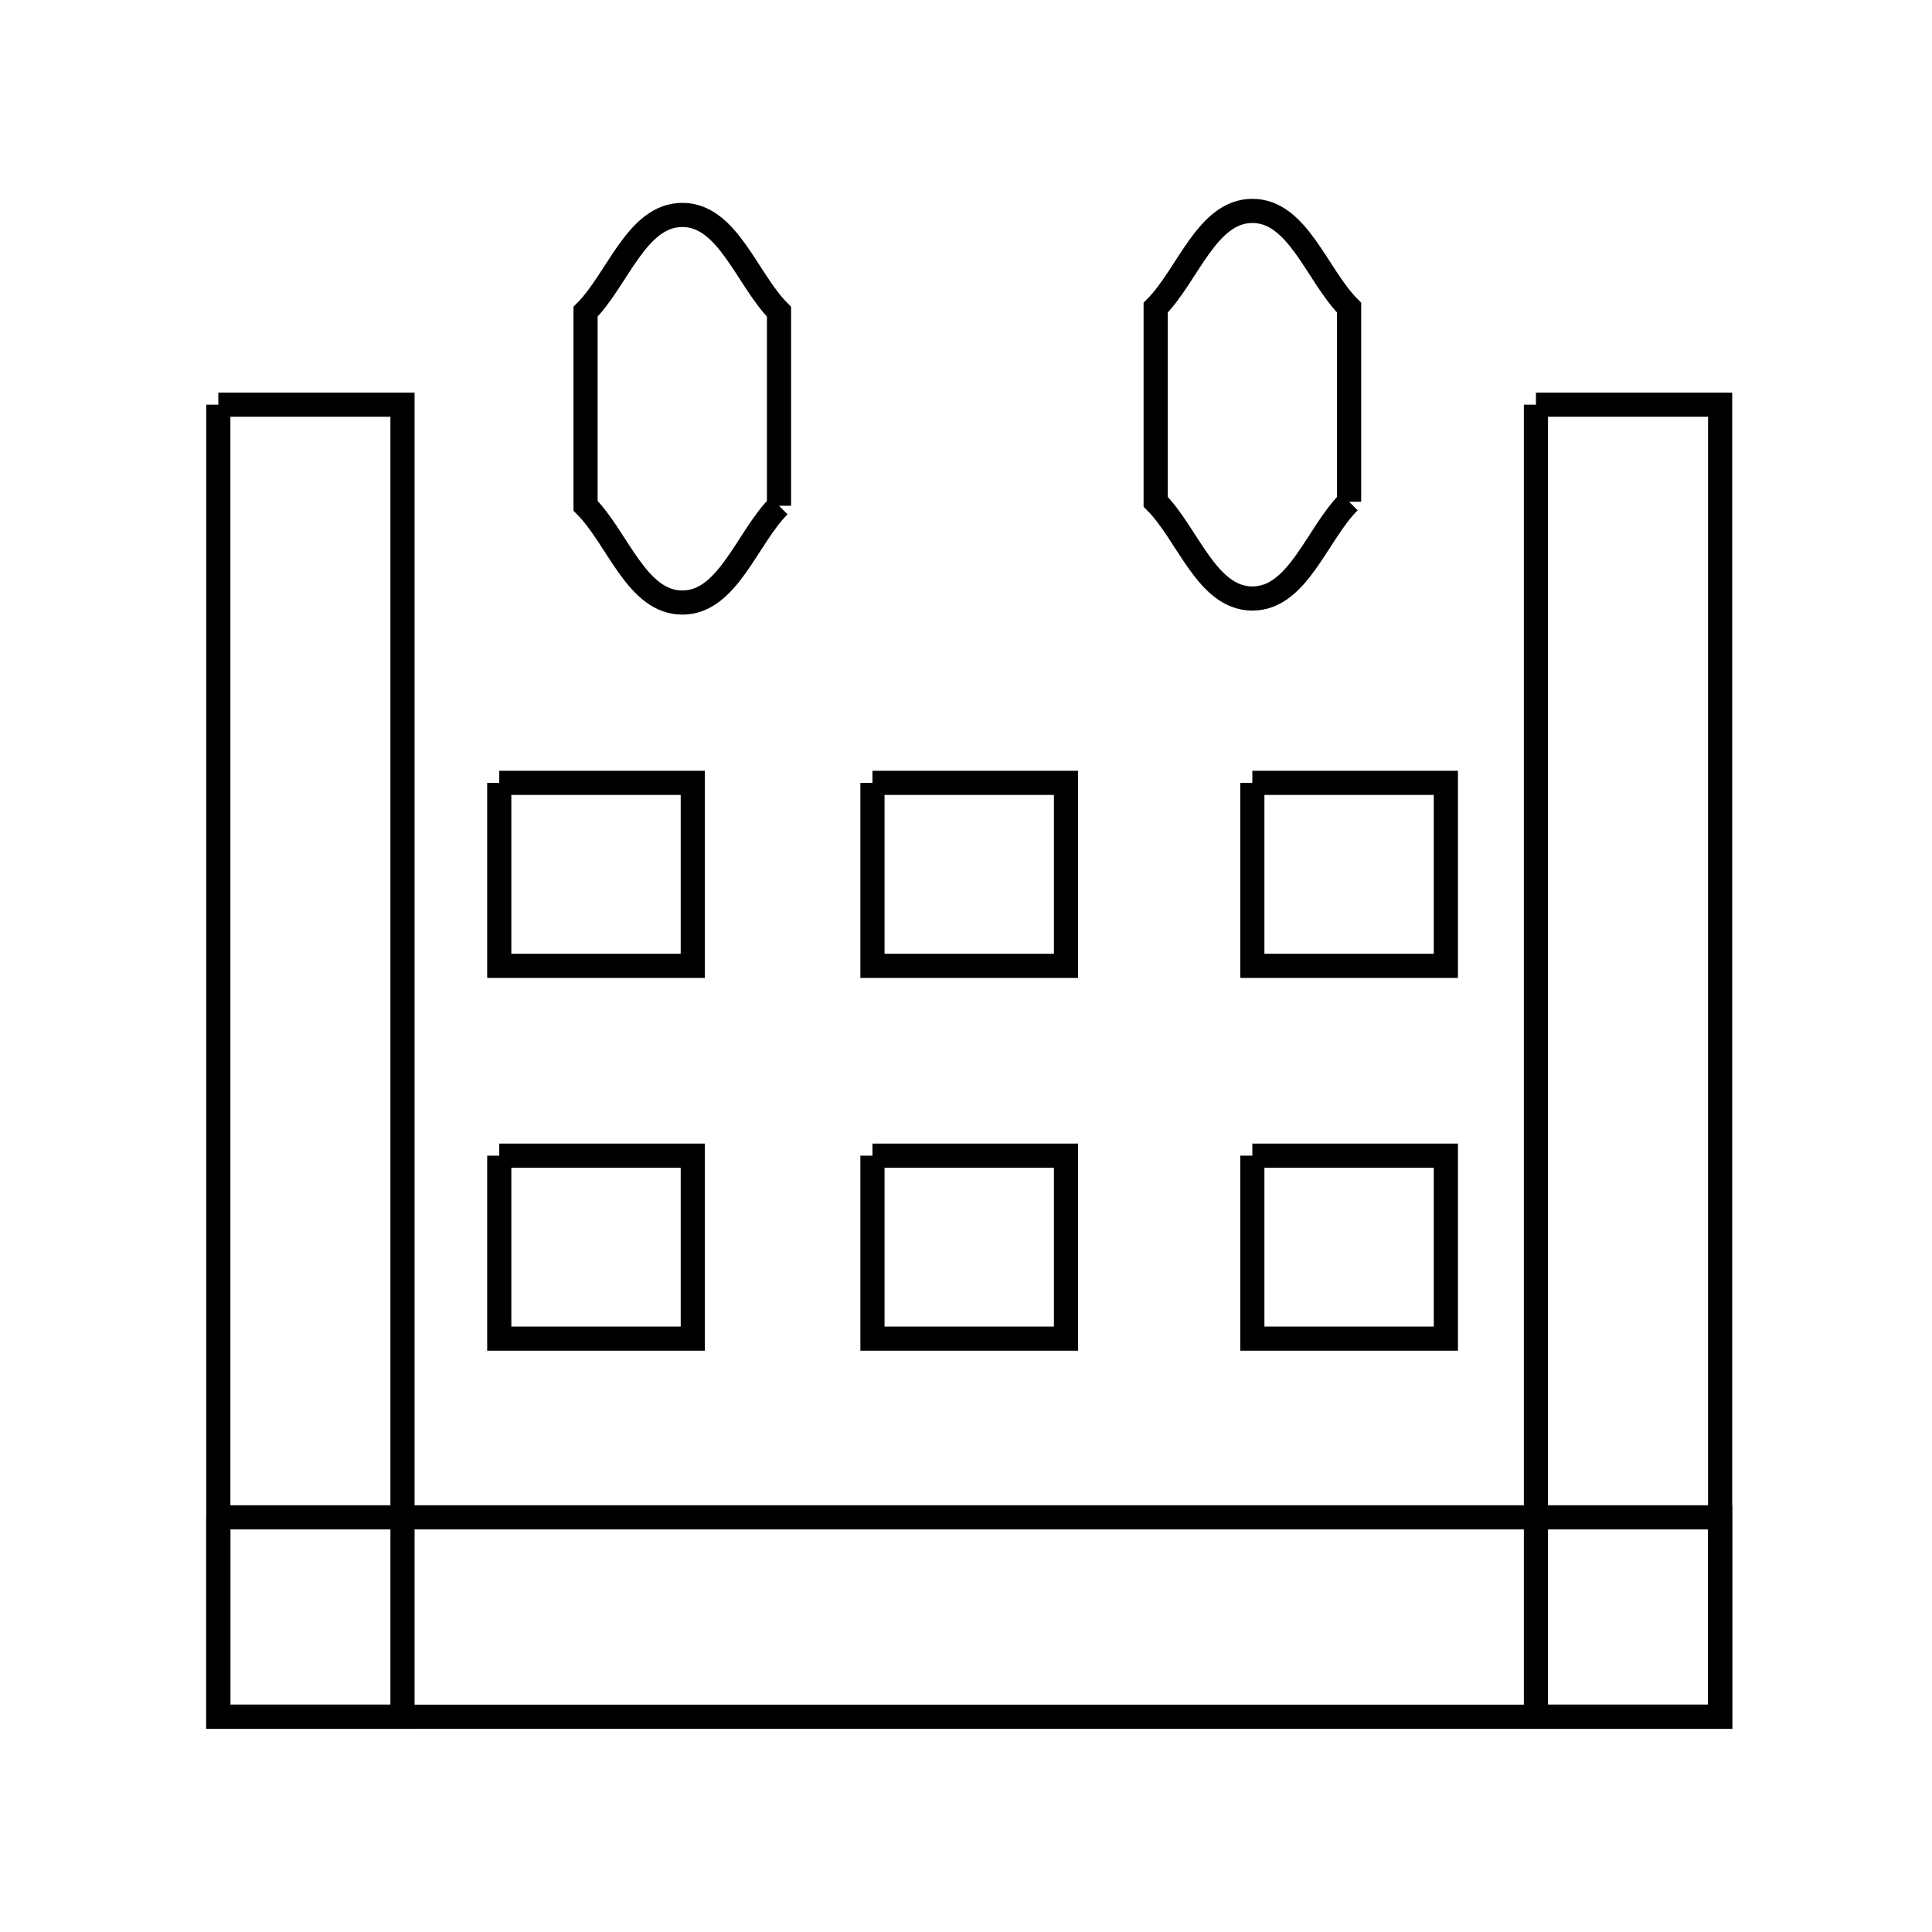 <svg xmlns="http://www.w3.org/2000/svg" viewBox="0.0 0.0 24.0 24.0" height="200px" width="200px"><path fill="none" stroke="black" stroke-width=".3" stroke-opacity="1.0"  filling="0" d="M-86.507 -38.18 L-86.507 -38.18 C-88.139 -36.347 -89.14 -34.258 -89.578 -32.087 C-90.016 -29.917 -89.892 -27.663 -89.276 -25.501 C-88.659 -23.338 -87.551 -21.266 -86.019 -19.457 C-84.919 -18.158 -83.708 -17.009 -82.421 -15.962 C-81.133 -14.916 -79.768 -13.971 -78.361 -13.08 C-76.954 -12.189 -75.504 -11.351 -74.046 -10.517 L-74.046 -9.393 C-76.185 -10.127 -78.491 -11.13 -80.715 -12.385 C-82.938 -13.64 -85.078 -15.148 -86.886 -16.893 C-88.694 -18.638 -90.17 -20.621 -91.064 -22.825 C-91.957 -25.03 -92.269 -27.456 -91.749 -30.09 C-91.446 -31.629 -90.906 -33.004 -90.233 -34.319 C-89.56 -35.633 -88.753 -36.886 -87.914 -38.18 L-86.507 -38.18"></path>
<path fill="none" stroke="black" stroke-width=".3" stroke-opacity="1.0"  filling="0" d="M-100.803 -34.141 L-97.488 -34.141 L-97.488 -32.904 L-100.803 -32.904 L-100.803 -34.141"></path>
<path fill="none" stroke="black" stroke-width=".3" stroke-opacity="1.0"  filling="0" d="M-108.525 -32.3 L-108.525 -32.3 C-110.157 -30.467 -111.157 -28.379 -111.596 -26.208 C-112.034 -24.037 -111.91 -21.784 -111.293 -19.621 C-110.677 -17.458 -109.568 -15.386 -108.037 -13.577 C-106.937 -12.278 -105.726 -11.129 -104.438 -10.083 C-103.151 -9.036 -101.786 -8.092 -100.379 -7.2 C-98.972 -6.309 -97.522 -5.471 -96.064 -4.638 L-96.064 -3.513 C-98.203 -4.248 -100.509 -5.25 -102.732 -6.505 C-104.955 -7.761 -107.096 -9.268 -108.904 -11.013 C-110.712 -12.758 -112.188 -14.741 -113.081 -16.945 C-113.975 -19.15 -114.287 -21.577 -113.767 -24.21 C-113.463 -25.749 -112.924 -27.125 -112.251 -28.439 C-111.577 -29.753 -110.771 -31.006 -109.932 -32.3 L-108.525 -32.3"></path>
<path fill="none" stroke="black" stroke-width=".3" stroke-opacity="1.0"  filling="0" d="M-94.376 -30.215 L-93.79 -29.628 L-96.319 -25.942 L-98.849 -22.257 L-99.458 -22.646 L-96.917 -26.43 L-94.376 -30.215"></path>
<path fill="none" stroke="black" stroke-width=".3" stroke-opacity="1.0"  filling="0" d="M39.626 -25.965 L39.626 -25.965 C40.118 -27.222 41.006 -28.982 42.145 -30.003 C43.284 -31.023 44.675 -31.304 46.172 -29.603 C46.974 -28.692 47.48 -27.558 48.135 -26.536 L48.135 -26.536 C48.568 -24.467 48.908 -23.89 50.867 -23.053 L45.298 -22.031 L45.57 -19.736 L42.533 -19.736 L42.774 -21.913 C40.837 -22.557 39.195 -22.928 37.148 -22.884 L39.626 -25.965"></path>
<path fill="none" stroke="black" stroke-width=".3" stroke-opacity="1.0"  filling="0" d="M-111.093 -22.257 L-107.778 -22.257 L-107.778 -21.02 L-111.093 -21.02 L-111.093 -22.257"></path>
<path fill="none" stroke="black" stroke-width=".3" stroke-opacity="1.0"  filling="0" d="M-88.011 -22.257 L-84.696 -22.257 L-84.696 -21.02 L-88.011 -21.02 L-88.011 -22.257"></path>
<path fill="none" stroke="black" stroke-width=".3" stroke-opacity="1.0"  filling="0" d="M-101.05 -21.364 L-101.05 -21.364 C-100.572 -22.529 -98.486 -23.41 -98.486 -21.364 C-98.486 -19.318 -100.572 -20.199 -101.05 -21.364 L-101.05 -21.364"></path>
<path fill="none" stroke="black" stroke-width=".3" stroke-opacity="1.0"  filling="0" d="M-99.146 -20.082 L-98.651 -20.735 L-93.391 -16.453 L-94.376 -15.078 L-99.146 -20.082"></path>
<path fill="none" stroke="black" stroke-width=".3" stroke-opacity="1.0"  filling="0" d="M42.492 -19.529 L45.663 -19.529 L47.606 -18.37 L40.411 -18.37 L42.492 -19.529"></path>
<path fill="none" stroke="black" stroke-width=".3" stroke-opacity="1.0"  filling="0" d="M48.546 -17.904 L48.546 -17.904 C49.044 -17.469 49.692 -17.162 50.038 -16.6 C51.112 -14.855 50.375 -12.292 49.784 -10.528 L44.054 -10.526 L44.083 -15.617 L48.546 -17.904"></path>
<path fill="none" stroke="black" stroke-width=".3" stroke-opacity="1.0"  filling="0" d="M39.581 -17.903 L44.083 -15.617 L44.394 -10.524 L38.344 -10.526 C37.752 -12.29 37.015 -14.853 38.089 -16.598 C38.435 -17.161 39.084 -17.468 39.581 -17.903 L39.581 -17.903"></path>
<path fill="none" stroke="black" stroke-width=".3" stroke-opacity="1.0"  filling="0" d="M91.496 -14.2 L91.496 -14.2 C93.217 -14.027 94.821 -13.654 96.247 -12.95 C97.673 -12.246 98.921 -11.212 99.929 -9.717 C101.42 -7.506 101.868 -5.007 101.506 -2.658 C101.145 -0.309 99.975 1.89 98.228 3.503 C96.482 5.115 94.16 6.139 91.496 6.139 C88.833 6.139 86.511 5.115 84.764 3.503 C83.018 1.89 81.848 -0.309 81.486 -2.658 C81.125 -5.007 81.573 -7.506 83.063 -9.717 C84.072 -11.212 85.319 -12.246 86.745 -12.95 C88.171 -13.654 89.775 -14.027 91.496 -14.2 L91.496 -14.2"></path>
<path fill="none" stroke="black" stroke-width=".3" stroke-opacity="1.0"  filling="0" d="M-101.116 -10.684 L-97.801 -10.684 L-97.801 -9.448 L-101.116 -9.448 L-101.116 -10.684"></path>
<path fill="none" stroke="black" stroke-width=".3" stroke-opacity="1.0"  filling="0" d="M-41.885 -9.082 L-41.885 -9.082 C-41.619 -10.413 -41.275 -11.473 -39.89 -12.041 C-37.813 -12.893 -35.419 -11.348 -35.419 -9.083 C-35.418 -6.818 -37.812 -5.272 -39.889 -6.123 C-41.275 -6.692 -41.618 -7.752 -41.885 -9.082 L-41.885 -9.082"></path>
<path fill="none" stroke="black" stroke-width=".3" stroke-opacity="1.0"  filling="0" d="M-35.418 -9.082 L-35.418 -9.082 C-35.152 -10.413 -34.809 -11.473 -33.423 -12.041 C-31.347 -12.893 -28.952 -11.348 -28.952 -9.083 C-28.952 -6.818 -31.345 -5.272 -33.423 -6.123 C-34.808 -6.692 -35.152 -7.752 -35.418 -9.082 L-35.418 -9.082"></path>
<path fill="none" stroke="black" stroke-width=".3" stroke-opacity="1.0"  filling="0" d="M-26.967 -6.733 L-26.967 -1.328 L-31.278 -2.707 L-31.278 -5.19 L-26.967 -6.733"></path>
<path fill="none" stroke="black" stroke-width=".3" stroke-opacity="1.0"  filling="0" d="M-40.225 -6.177 L-35.457 -6.177 L-30.689 -6.177 L-30.689 -1.327 L-35.457 -1.327 L-40.225 -1.327 L-40.225 -6.177"></path>
<path fill="none" stroke="black" stroke-width=".3" stroke-opacity="1.0"  filling="0" d="M-106.714 -4.194 L-104.65 -3.318 L-105.682 1.186 L-108.779 -0.065 L-106.714 -4.194"></path>
<path fill="none" stroke="black" stroke-width=".3" stroke-opacity="1.0"  filling="0" d="M93.472 -4.034 L93.126 -3.787 L89.159 -8.278 L89.434 -8.555 L93.472 -4.034"></path>
<path fill="none" stroke="black" stroke-width=".3" stroke-opacity="1.0"  filling="0" d="M-86.354 -3.068 L-84.259 -4.194 L-81.381 1.436 L-84.696 3.036 L-86.354 -3.068"></path>
<path fill="none" stroke="black" stroke-width=".3" stroke-opacity="1.0"  filling="0" d="M-31.278 -1.995 L-31.942 -1.995 L-31.942 -5.629 L-31.278 -5.629 L-31.278 -1.995"></path>
<path fill="none" stroke="black" stroke-width=".3" stroke-opacity="1.0"  filling="0" d="M-36.869 -1.544 L-33.587 -1.544 L-33.587 1.962 L-36.869 1.962 L-36.869 -1.544"></path>
<path fill="none" stroke="black" stroke-width=".3" stroke-opacity="1.0"  filling="0" d="M89.388 0.405 L93.291 -4.233 L93.574 -3.964 L89.741 0.642 L89.388 0.405"></path>
<path fill="none" stroke="black" stroke-width=".3" stroke-opacity="1.0"  filling="0" d="M-35.898 1.746 L-34.511 1.746 L-34.511 7.57 L-35.898 7.57 L-35.898 1.746"></path>
<path fill="none" stroke="black" stroke-width=".3" stroke-opacity="1.0"  filling="0" d="M39.64 4.617 L39.64 4.617 C39.981 2.878 40.414 1.465 42.221 0.708 C43.59 0.134 45.036 0.378 46.139 1.132 C47.243 1.886 48.005 3.15 48.005 4.617 C48.005 6.084 47.243 7.348 46.139 8.102 C45.036 8.856 43.59 9.099 42.221 8.526 C40.414 7.769 39.981 6.356 39.64 4.617 L39.64 4.617"></path>
<path fill="none" stroke="black" stroke-width=".3" stroke-opacity="1.0"  filling="0" d="M91.461 4.867 L91.461 4.867 C89.744 4.67 88.147 4.245 86.778 3.459 C85.409 2.673 84.269 1.525 83.468 -0.117 C82.522 -2.056 82.376 -4.125 82.841 -6.023 C83.306 -7.921 84.383 -9.647 85.882 -10.899 C87.382 -12.151 89.304 -12.928 91.461 -12.928 C93.618 -12.928 95.541 -12.151 97.04 -10.899 C98.54 -9.647 99.616 -7.921 100.081 -6.023 C100.546 -4.125 100.4 -2.056 99.455 -0.117 C98.653 1.525 97.513 2.673 96.145 3.459 C94.776 4.245 93.178 4.67 91.461 4.867 L91.461 4.867"></path>
<path fill="none" stroke="black" stroke-width=".3" stroke-opacity="1.0"  filling="0" d="M2.712 5.027 L5 5.027 L5 10.46 L5 15.893 L5 21.326 L2.712 21.326 L2.712 15.893 L2.712 10.46 L2.712 5.027"></path>
<path fill="none" stroke="black" stroke-width=".3" stroke-opacity="1.0"  filling="0" d="M19.08 5.027 L21.368 5.027 L21.368 10.46 L21.368 15.893 L21.368 21.326 L19.08 21.326 L19.08 15.893 L19.08 10.46 L19.08 5.027"></path>
<path fill="none" stroke="black" stroke-width=".3" stroke-opacity="1.0"  filling="0" d="M16.759 6.233 L16.759 6.233 C16.359 6.633 16.124 7.435 15.558 7.435 C14.991 7.435 14.756 6.633 14.356 6.233 L14.356 3.822 C14.756 3.421 14.991 2.62 15.558 2.62 C16.124 2.62 16.359 3.421 16.759 3.822 L16.759 6.233"></path>
<path fill="none" stroke="black" stroke-width=".3" stroke-opacity="1.0"  filling="0" d="M9.677 6.283 L9.677 6.283 C9.277 6.684 9.042 7.485 8.476 7.485 C7.909 7.485 7.674 6.684 7.274 6.283 L7.274 3.872 C7.674 3.471 7.909 2.67 8.476 2.67 C9.042 2.67 9.277 3.471 9.677 3.872 L9.677 6.283"></path>
<path fill="none" stroke="black" stroke-width=".3" stroke-opacity="1.0"  filling="0" d="M-39.131 6.77 L-36.646 0.76 L-35.898 1.962 L-38.356 7.324 L-39.131 6.77"></path>
<path fill="none" stroke="black" stroke-width=".3" stroke-opacity="1.0"  filling="0" d="M-31.278 6.77 L-32.054 7.324 L-34.511 1.962 L-33.764 0.76 L-31.278 6.77"></path>
<path fill="none" stroke="black" stroke-width=".3" stroke-opacity="1.0"  filling="0" d="M6.202 9.725 L8.606 9.725 L8.606 11.998 L6.202 11.998 L6.202 9.725"></path>
<path fill="none" stroke="black" stroke-width=".3" stroke-opacity="1.0"  filling="0" d="M10.838 9.725 L13.242 9.725 L13.242 11.998 L10.838 11.998 L10.838 9.725"></path>
<path fill="none" stroke="black" stroke-width=".3" stroke-opacity="1.0"  filling="0" d="M15.557 9.725 L17.961 9.725 L17.961 11.998 L15.557 11.998 L15.557 9.725"></path>
<path fill="none" stroke="black" stroke-width=".3" stroke-opacity="1.0"  filling="0" d="M43.584 9.795 L41.636 11.738 L41.39 11.108"></path>
<path fill="none" stroke="black" stroke-width=".3" stroke-opacity="1.0"  filling="0" d="M44.008 9.772 L46.05 11.714 L46.256 11.108"></path>
<path fill="none" stroke="black" stroke-width=".3" stroke-opacity="1.0"  filling="0" d="M41.714 12.103 L43.784 10.011 L46.011 12.071 L43.965 18.437 L41.714 12.103"></path>
<path fill="none" stroke="black" stroke-width=".3" stroke-opacity="1.0"  filling="0" d="M6.202 14.356 L8.606 14.356 L8.606 16.629 L6.202 16.629 L6.202 14.356"></path>
<path fill="none" stroke="black" stroke-width=".3" stroke-opacity="1.0"  filling="0" d="M10.838 14.356 L13.242 14.356 L13.242 16.629 L10.838 16.629 L10.838 14.356"></path>
<path fill="none" stroke="black" stroke-width=".3" stroke-opacity="1.0"  filling="0" d="M15.557 14.356 L17.961 14.356 L17.961 16.629 L15.557 16.629 L15.557 14.356"></path>
<path fill="none" stroke="black" stroke-width=".3" stroke-opacity="1.0"  filling="0" d="M48.558 14.565 L50.606 14.565 L50.606 14.79 L48.558 14.79 L48.558 14.565"></path>
<path fill="none" stroke="black" stroke-width=".3" stroke-opacity="1.0"  filling="0" d="M50.781 16.471 L48.342 16.471 L48.126 14.19 L50.997 14.19 L50.781 16.471"></path>
<path fill="none" stroke="black" stroke-width=".3" stroke-opacity="1.0"  filling="0" d="M2.712 18.849 L8.931 18.849 L15.149 18.849 L21.368 18.849 L21.368 21.326 L15.149 21.326 L8.931 21.326 L2.712 21.326 L2.712 18.849"></path>
<path fill="none" stroke="black" stroke-width=".3" stroke-opacity="1.0"  filling="0" d="M52.434 18.956 L52.434 14.999 L52.434 11.042 C51.021 9.55 50.347 9.372 48.311 9.549 L46.496 15.003 L44.682 20.457"></path>
<path fill="none" stroke="black" stroke-width=".3" stroke-opacity="1.0"  filling="0" d="M35.214 18.956 L35.214 14.999 L35.214 11.043 C36.626 9.55 37.301 9.373 39.336 9.549 L41.151 15.003 L42.966 20.457"></path>
<path fill="none" stroke="black" stroke-width=".3" stroke-opacity="1.0"  filling="0" d="M-50.539 20.785 L-50.539 20.785 C-48.685 20.951 -46.948 21.392 -45.429 22.209 C-43.911 23.026 -42.612 24.22 -41.633 25.894 C-40.317 28.146 -39.999 30.621 -40.45 32.92 C-40.901 35.219 -42.12 37.342 -43.879 38.891 C-45.637 40.439 -47.934 41.413 -50.539 41.413 C-53.145 41.413 -55.442 40.439 -57.2 38.891 C-58.958 37.342 -60.178 35.219 -60.628 32.92 C-61.079 30.621 -60.761 28.146 -59.445 25.894 C-58.467 24.22 -57.168 23.026 -55.649 22.209 C-54.131 21.392 -52.393 20.951 -50.539 20.785 L-50.539 20.785"></path>
<path fill="none" stroke="black" stroke-width=".3" stroke-opacity="1.0"  filling="0" d="M-49.721 25.931 L-48.204 25.931 L-48.204 27.449 L-49.721 27.449 L-49.721 25.931"></path>
<path fill="none" stroke="black" stroke-width=".3" stroke-opacity="1.0"  filling="0" d="M-51.24 27.449 L-49.723 27.449 L-49.723 28.966 L-51.24 28.966 L-51.24 27.449"></path>
<path fill="none" stroke="black" stroke-width=".3" stroke-opacity="1.0"  filling="0" d="M-10.562 28.067 L-11.142 27.909 C-9.694 27.185 -10.003 26.638 -9.951 25.117 L-9.951 25.117 C-9.632 24.835 -9.42 24.271 -8.994 24.271 C-8.17 24.271 -7.447 24.835 -6.673 25.117 L-6.673 26.842 C-6.382 27.182 -5.698 27.93 -6.124 28.067 L-6.124 28.067 C-5.15 28.408 -5.488 28.147 -6.939 29.054 L-7.442 27.972 L-7.881 27.689 C-8.214 27.572 -8.563 27.469 -8.916 27.469 L-9.794 27.752 L-9.527 28.254 C-9.763 28.545 -9.998 28.836 -10.233 29.127 L-10.233 29.127 C-10.489 28.852 -10.89 28.66 -11.002 28.301 C-11.051 28.142 -10.709 28.145 -10.562 28.067 L-10.562 28.067"></path>
<path fill="none" stroke="black" stroke-width=".3" stroke-opacity="1.0"  filling="0" d="M-18.564 28.389 L-18.564 28.389 C-17.944 29.426 -16.662 29.939 -15.539 30.387 L-15.539 30.387"></path>
<path fill="none" stroke="black" stroke-width=".3" stroke-opacity="1.0"  filling="0" d="M-52.766 28.947 L-51.249 28.947 L-51.249 30.465 L-52.766 30.465 L-52.766 28.947"></path>
<path fill="none" stroke="black" stroke-width=".3" stroke-opacity="1.0"  filling="0" d="M-54.291 30.446 L-52.774 30.446 L-52.774 31.963 L-54.291 31.963 L-54.291 30.446"></path>
<path fill="none" stroke="black" stroke-width=".3" stroke-opacity="1.0"  filling="0" d="M-28.947 31.099 L-28.947 31.099 C-29.12 31.273 -29.294 31.446 -29.468 31.62 L-30.374 31.62 C-30.548 31.446 -30.895 31.345 -30.895 31.099 C-30.895 30.854 -30.548 30.752 -30.374 30.578 L-29.468 30.578 C-29.294 30.752 -29.12 30.926 -28.947 31.099 L-28.947 31.099"></path>
<path fill="none" stroke="black" stroke-width=".3" stroke-opacity="1.0"  filling="0" d="M-52.779 31.972 L-51.262 31.972 L-51.262 33.489 L-52.779 33.489 L-52.779 31.972"></path>
<path fill="none" stroke="black" stroke-width=".3" stroke-opacity="1.0"  filling="0" d="M65.015 32.157 L65.015 32.157 C65.876 32.514 66.635 33.273 66.992 34.134 L66.992 40.569 L66.992 47.005 C66.635 47.866 65.876 48.625 65.015 48.982 L60.004 48.982 L54.993 48.982 L49.983 48.982 C49.121 48.625 48.362 47.866 48.005 47.005 L48.005 40.569 L48.005 34.134 C48.362 33.273 49.121 32.514 49.983 32.157 L54.993 32.157 L60.004 32.157 L65.015 32.157"></path>
<path fill="none" stroke="black" stroke-width=".3" stroke-opacity="1.0"  filling="0" d="M9.598 32.815 L9.598 32.815 C9.995 31.333 9.871 30.631 11.353 29.775 C13.653 28.447 16.618 30.159 16.618 32.815 C16.618 35.47 13.653 37.182 11.353 35.855 C9.871 34.999 9.995 34.297 9.598 32.815 L9.598 32.815"></path>
<path fill="none" stroke="black" stroke-width=".3" stroke-opacity="1.0"  filling="0" d="M17.709 32.815 L17.709 32.815 C18.106 31.333 17.981 30.631 19.464 29.775 C21.763 28.447 24.729 30.159 24.729 32.815 C24.729 35.47 21.763 37.182 19.464 35.855 C17.981 34.999 18.106 34.297 17.709 32.815 L17.709 32.815"></path>
<path fill="none" stroke="black" stroke-width=".3" stroke-opacity="1.0"  filling="0" d="M-51.254 33.489 L-49.737 33.489 L-49.737 35.007 L-51.254 35.007 L-51.254 33.489"></path>
<path fill="none" stroke="black" stroke-width=".3" stroke-opacity="1.0"  filling="0" d="M-49.738 35.001 L-48.221 35.001 L-48.221 36.518 L-49.738 36.518 L-49.738 35.001"></path>
<path fill="none" stroke="black" stroke-width=".3" stroke-opacity="1.0"  filling="0" d="M53.251 35.462 L53.251 35.462 C52.899 35.814 52.693 36.517 52.196 36.517 C51.698 36.517 51.492 35.814 51.14 35.462 L51.14 31.446 C51.492 31.094 51.698 30.391 52.196 30.391 C52.693 30.391 52.899 31.094 53.251 31.446 L53.251 35.462"></path>
<path fill="none" stroke="black" stroke-width=".3" stroke-opacity="1.0"  filling="0" d="M56.637 35.462 L56.637 35.462 C56.286 35.814 56.08 36.517 55.582 36.517 C55.085 36.517 54.879 35.814 54.527 35.462 L54.527 31.446 C54.879 31.094 55.085 30.391 55.582 30.391 C56.08 30.391 56.286 31.094 56.637 31.446 L56.637 35.462"></path>
<path fill="none" stroke="black" stroke-width=".3" stroke-opacity="1.0"  filling="0" d="M60.417 35.462 L60.417 35.462 C60.065 35.814 59.859 36.517 59.361 36.517 C58.864 36.517 58.658 35.814 58.306 35.462 L58.306 31.446 C58.658 31.094 58.864 30.391 59.361 30.391 C59.859 30.391 60.065 31.094 60.417 31.446 L60.417 35.462"></path>
<path fill="none" stroke="black" stroke-width=".3" stroke-opacity="1.0"  filling="0" d="M63.95 35.462 L63.95 35.462 C63.599 35.814 63.392 36.517 62.895 36.517 C62.397 36.517 62.191 35.814 61.84 35.462 L61.84 31.446 C62.191 31.094 62.397 30.391 62.895 30.391 C63.392 30.391 63.599 31.094 63.95 31.446 L63.95 35.462"></path>
<path fill="none" stroke="black" stroke-width=".3" stroke-opacity="1.0"  filling="0" d="M24.004 37.028 L24.004 37.028 C24.587 37.269 25.101 37.783 25.342 38.366 L25.342 45.586 C25.101 46.168 24.587 46.683 24.004 46.924 L17.277 46.924 L10.549 46.924 C9.966 46.683 9.452 46.168 9.211 45.586 L9.211 38.366 C9.452 37.783 9.966 37.269 10.549 37.028 L17.277 37.028 L24.004 37.028"></path>
<path fill="none" stroke="black" stroke-width=".3" stroke-opacity="1.0"  filling="0" d="M65.979 38.681 L65.979 38.681 C65.766 39.184 65.731 39.807 65.341 40.19 C64.946 40.577 64.315 40.606 63.802 40.815 L57.531 40.815 L51.259 40.815 C50.746 40.606 50.115 40.577 49.72 40.19 C49.33 39.807 49.295 39.184 49.082 38.681 L49.082 36.26 C49.295 35.757 49.33 35.134 49.72 34.751 C50.115 34.364 50.746 34.335 51.259 34.126 L57.531 34.126 L63.802 34.126 C64.315 34.335 64.946 34.364 65.341 34.751 C65.731 35.134 65.766 35.757 65.979 36.26 L65.979 38.681"></path>
<path fill="none" stroke="black" stroke-width=".3" stroke-opacity="1.0"  filling="0" d="M29.075 38.795 L29.075 45.157 L25.126 43.622 L25.126 40.477 L29.075 38.795"></path>
<path fill="none" stroke="black" stroke-width=".3" stroke-opacity="1.0"  filling="0" d="M23.265 39.718 L23.265 39.718 C23.02 39.473 22.529 39.329 22.529 38.982 C22.529 38.001 24.001 38.001 24.001 38.982 C24.001 39.329 23.51 39.473 23.265 39.718 L23.265 39.718"></path>
<path fill="none" stroke="black" stroke-width=".3" stroke-opacity="1.0"  filling="0" d="M21.191 44.719 L17.277 44.719 L13.363 44.719 L13.363 39.233 L17.277 39.233 L21.191 39.233 L21.191 44.719"></path></svg>